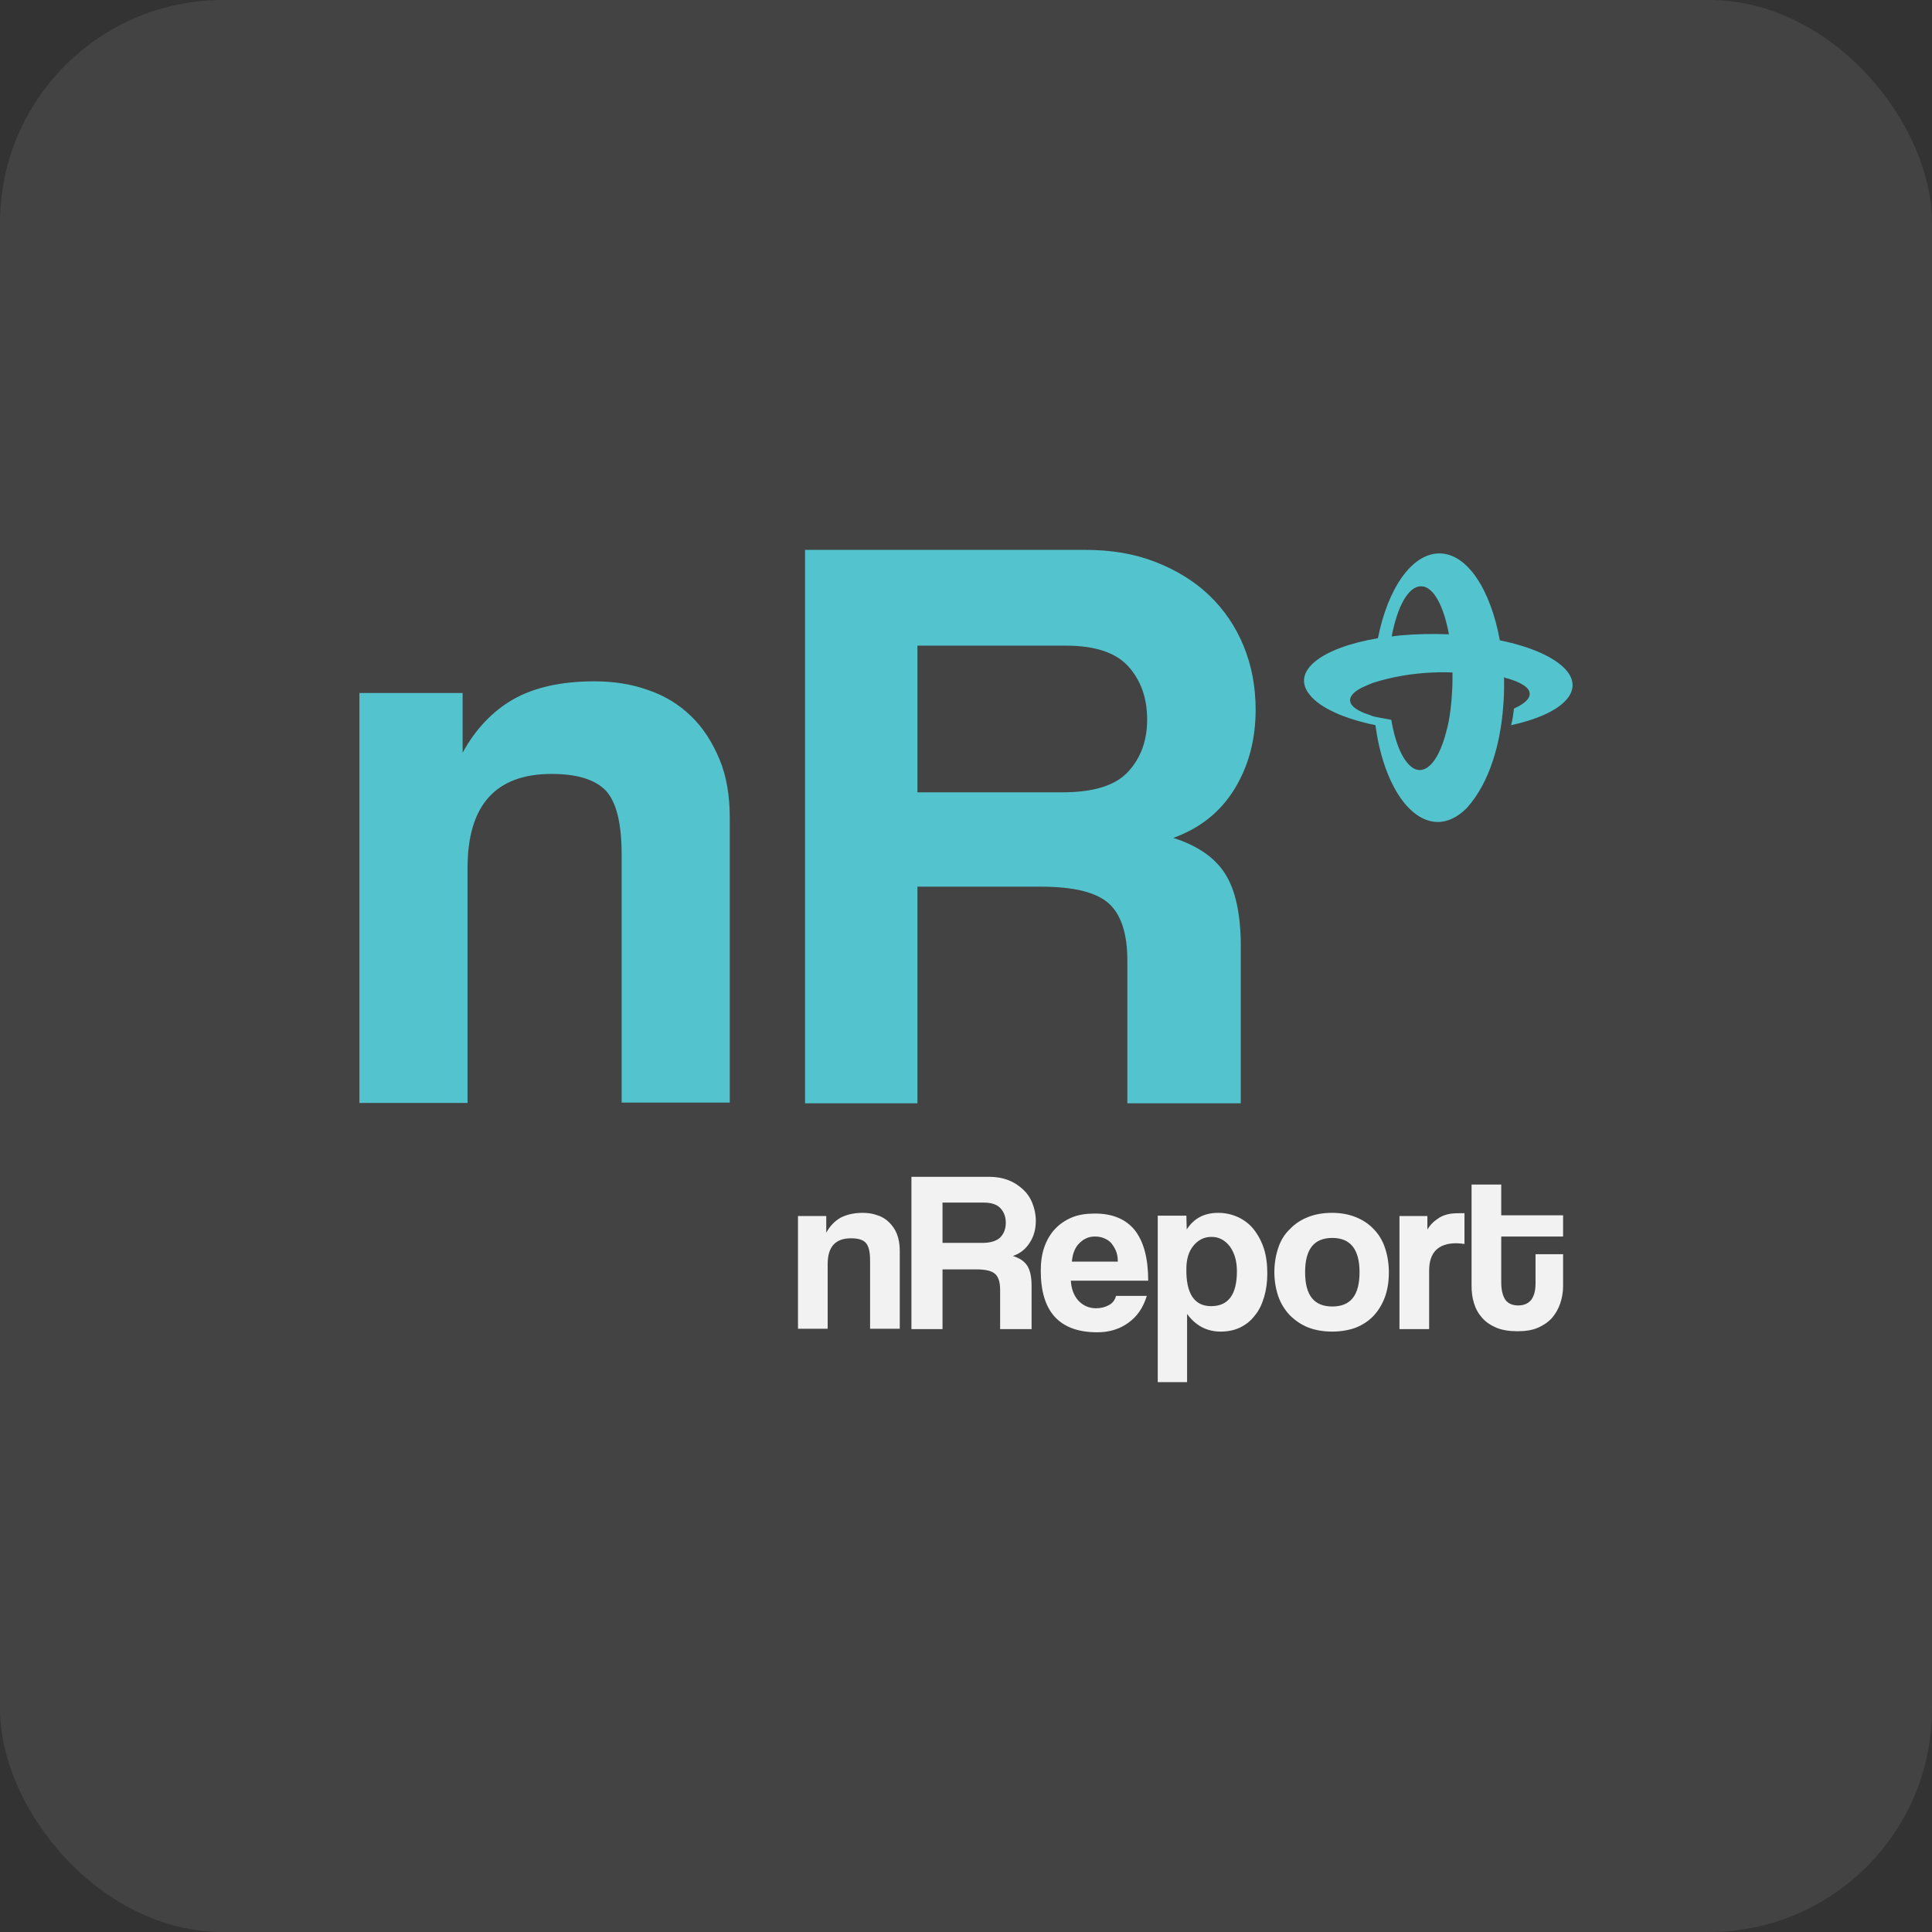 <svg width="130" height="130" viewBox="0 0 130 130" fill="none" xmlns="http://www.w3.org/2000/svg">
<rect x="0" y="0" width="130" height="130" fill="#333333" stroke="none"/>
<rect width="130" height="130" rx="15" fill="white" fill-opacity="0.08"/>
<path d="M41.829 74.215V57.522C41.829 55.382 41.472 53.955 40.759 53.194C40.045 52.457 38.833 52.076 37.121 52.076C33.34 52.076 31.461 54.193 31.461 58.402V74.215H24.185V46.631H31.128V50.65C31.984 49.08 33.126 47.867 34.529 47.059C35.956 46.25 37.763 45.846 39.998 45.846C41.306 45.846 42.519 46.036 43.636 46.441C44.754 46.821 45.705 47.416 46.514 48.2C47.322 48.985 47.94 49.96 48.416 51.101C48.891 52.243 49.105 53.551 49.105 55.049V74.191H41.829V74.215Z" fill="#53C4CD"/>
<path d="M75.857 74.215V64.632C75.857 62.848 75.453 61.564 74.621 60.803C73.788 60.042 72.266 59.662 70.031 59.662H61.732V74.238H54.17V37H73.051C74.763 37 76.333 37.262 77.736 37.809C79.138 38.355 80.351 39.093 81.35 40.044C82.349 40.995 83.133 42.136 83.68 43.468C84.227 44.8 84.489 46.226 84.489 47.748C84.489 49.769 84.013 51.553 83.062 53.099C82.111 54.644 80.732 55.738 78.948 56.38C80.589 56.903 81.754 57.712 82.444 58.806C83.133 59.899 83.49 61.516 83.49 63.68V74.238H75.857V74.215ZM61.732 43.444V53.313H71.482C73.574 53.313 75.049 52.861 75.904 51.933C76.761 51.006 77.189 49.841 77.189 48.414C77.189 46.964 76.761 45.775 75.928 44.847C75.096 43.92 73.693 43.444 71.743 43.444H61.732V43.444Z" fill="#53C4CD"/>
<path d="M58.546 89.409V84.82C58.546 84.225 58.451 83.845 58.26 83.631C58.07 83.417 57.737 83.322 57.262 83.322C56.215 83.322 55.692 83.892 55.692 85.058V89.409H53.695V81.824H55.597V82.941C55.835 82.513 56.144 82.18 56.548 81.943C56.953 81.729 57.452 81.61 58.046 81.61C58.403 81.61 58.736 81.657 59.045 81.776C59.354 81.871 59.616 82.038 59.83 82.252C60.044 82.466 60.234 82.727 60.353 83.037C60.472 83.346 60.543 83.726 60.543 84.13V89.409H58.546V89.409Z" fill="#F2F2F2"/>
<path d="M67.296 89.409V86.77C67.296 86.271 67.178 85.914 66.964 85.724C66.726 85.51 66.322 85.415 65.703 85.415H63.42V89.433H61.328V79.184H66.535C67.011 79.184 67.439 79.256 67.82 79.398C68.2 79.541 68.533 79.755 68.818 80.017C69.104 80.278 69.318 80.587 69.46 80.944C69.603 81.301 69.698 81.705 69.698 82.133C69.698 82.68 69.579 83.179 69.294 83.607C69.032 84.035 68.652 84.344 68.153 84.511C68.604 84.654 68.937 84.868 69.127 85.177C69.318 85.486 69.413 85.914 69.413 86.532V89.433H67.296V89.409ZM63.42 80.92V83.631H66.108C66.678 83.631 67.082 83.489 67.32 83.251C67.558 82.989 67.677 82.68 67.677 82.276C67.677 81.871 67.558 81.562 67.32 81.301C67.082 81.039 66.702 80.92 66.179 80.92H63.42V80.92Z" fill="#F2F2F2"/>
<path d="M72.052 86.128C72.076 86.699 72.243 87.15 72.552 87.507C72.861 87.84 73.265 88.03 73.741 88.03C74.074 88.03 74.359 87.959 74.621 87.816C74.882 87.674 75.025 87.46 75.096 87.198H77.165C76.927 87.983 76.523 88.577 75.928 89.005C75.334 89.433 74.644 89.647 73.836 89.647C71.292 89.647 70.031 88.268 70.031 85.51C70.031 84.915 70.103 84.392 70.269 83.917C70.436 83.441 70.673 83.037 70.983 82.704C71.292 82.371 71.672 82.109 72.124 81.919C72.576 81.729 73.099 81.657 73.693 81.657C74.859 81.657 75.762 82.038 76.357 82.775C76.951 83.536 77.26 84.654 77.26 86.176H72.052V86.128ZM75.215 84.868C75.215 84.582 75.168 84.345 75.073 84.131C74.977 83.917 74.859 83.75 74.74 83.607C74.597 83.465 74.43 83.37 74.24 83.298C74.05 83.227 73.86 83.203 73.669 83.203C73.265 83.203 72.932 83.346 72.623 83.655C72.338 83.94 72.171 84.345 72.124 84.891H75.215V84.868Z" fill="#F2F2F2"/>
<path d="M77.902 93V81.8H79.828L79.852 82.727C80.328 81.99 81.017 81.61 81.968 81.61C82.444 81.61 82.872 81.705 83.3 81.895C83.704 82.085 84.061 82.347 84.346 82.704C84.632 83.06 84.87 83.488 85.036 83.988C85.202 84.487 85.274 85.058 85.274 85.7C85.274 86.27 85.202 86.794 85.06 87.269C84.917 87.745 84.727 88.173 84.442 88.506C84.18 88.862 83.847 89.124 83.466 89.314C83.086 89.504 82.634 89.6 82.135 89.6C81.207 89.6 80.447 89.195 79.876 88.411V93H77.902ZM81.493 87.888C82.658 87.888 83.229 87.103 83.229 85.533C83.229 84.844 83.062 84.297 82.753 83.869C82.42 83.441 82.016 83.227 81.517 83.227C81.041 83.227 80.637 83.417 80.304 83.821C79.971 84.225 79.828 84.749 79.828 85.391C79.805 87.055 80.375 87.888 81.493 87.888Z" fill="#F2F2F2"/>
<path d="M89.649 89.6C89.031 89.6 88.484 89.504 88.008 89.314C87.533 89.124 87.128 88.839 86.772 88.482C86.439 88.125 86.177 87.697 86.011 87.222C85.844 86.722 85.749 86.175 85.749 85.605C85.749 85.01 85.844 84.463 86.011 83.964C86.177 83.465 86.439 83.037 86.795 82.704C87.128 82.347 87.533 82.085 88.008 81.895C88.484 81.705 89.031 81.61 89.625 81.61C90.22 81.61 90.743 81.705 91.218 81.895C91.694 82.085 92.098 82.347 92.431 82.704C92.764 83.037 93.026 83.465 93.192 83.964C93.359 84.463 93.454 85.01 93.454 85.628C93.454 86.247 93.359 86.794 93.192 87.269C93.002 87.769 92.764 88.173 92.431 88.529C92.098 88.886 91.694 89.148 91.218 89.338C90.766 89.504 90.22 89.6 89.649 89.6ZM89.649 87.911C90.885 87.911 91.48 87.15 91.48 85.605C91.48 84.059 90.862 83.298 89.649 83.298C88.412 83.298 87.818 84.059 87.818 85.605C87.818 87.15 88.412 87.911 89.649 87.911Z" fill="#F2F2F2"/>
<path d="M94.167 89.409V81.824H96.046V82.728C96.212 82.466 96.378 82.276 96.569 82.133C96.759 81.99 96.925 81.871 97.115 81.8C97.306 81.729 97.496 81.681 97.686 81.657C97.876 81.634 98.091 81.634 98.281 81.634H98.542V83.703C98.352 83.679 98.162 83.655 97.995 83.655C96.783 83.655 96.164 84.273 96.164 85.486V89.433H94.167V89.409Z" fill="#F2F2F2"/>
<path d="M103.322 84.392H105.177V86.556C105.177 86.96 105.105 87.341 104.987 87.697C104.868 88.054 104.677 88.387 104.44 88.672C104.178 88.958 103.869 89.172 103.488 89.338C103.108 89.504 102.656 89.576 102.109 89.576C101.562 89.576 101.087 89.504 100.683 89.338C100.302 89.172 99.969 88.958 99.731 88.672C99.47 88.387 99.303 88.078 99.184 87.697C99.066 87.317 99.018 86.936 99.018 86.508V79.707H101.015V81.776H105.177V83.203H101.015V86.318C101.015 86.794 101.111 87.174 101.277 87.436C101.443 87.697 101.753 87.84 102.157 87.84C102.561 87.84 102.846 87.697 103.037 87.46C103.227 87.198 103.322 86.841 103.322 86.366V84.392V84.392Z" fill="#F2F2F2"/>
<path d="M105.439 45.156C104.701 44.253 103.037 43.516 100.92 43.087C100.302 39.687 98.733 37.238 96.854 37.238C94.999 37.238 93.382 39.592 92.717 42.945C88.888 43.587 86.843 45.18 88.127 46.75C88.841 47.653 90.481 48.367 92.55 48.795C93.049 52.552 94.738 55.286 96.735 55.31C97.425 55.31 98.091 54.977 98.685 54.383C100.326 52.575 100.92 49.888 101.111 47.962C101.158 47.415 101.206 46.868 101.206 46.298C101.206 46.084 101.206 45.846 101.206 45.632C101.206 45.632 101.206 45.608 101.206 45.584V45.561L101.277 45.608C102.014 45.798 102.561 46.06 102.799 46.345C103.156 46.797 102.775 47.273 101.872 47.677C101.824 48.057 101.777 48.438 101.681 48.795C104.987 48.081 106.604 46.607 105.439 45.156ZM95.618 39.449C96.45 39.449 97.14 40.757 97.496 42.683C96.426 42.636 95.309 42.66 94.215 42.755C94.025 42.778 93.834 42.802 93.644 42.826C94.025 40.805 94.762 39.449 95.618 39.449ZM97.71 46.488C97.615 48.343 97.33 49.151 97.306 49.27C96.902 50.816 96.26 51.815 95.523 51.815C95.166 51.815 94.833 51.553 94.524 51.101C93.858 50.126 93.62 48.438 93.62 48.438C92.598 48.248 92.503 48.224 92.503 48.224C92.407 48.2 92.312 48.176 92.217 48.129C91.623 47.938 91.195 47.724 90.981 47.463C90.6 46.987 91.028 46.488 92.051 46.084C92.265 45.989 92.407 45.941 92.407 45.941C95.142 45.061 97.734 45.252 97.734 45.252C97.734 45.323 97.734 45.394 97.734 45.442C97.734 45.513 97.734 45.584 97.734 45.632C97.734 45.917 97.734 46.203 97.71 46.488Z" fill="#53C4CD"/>
</svg>
